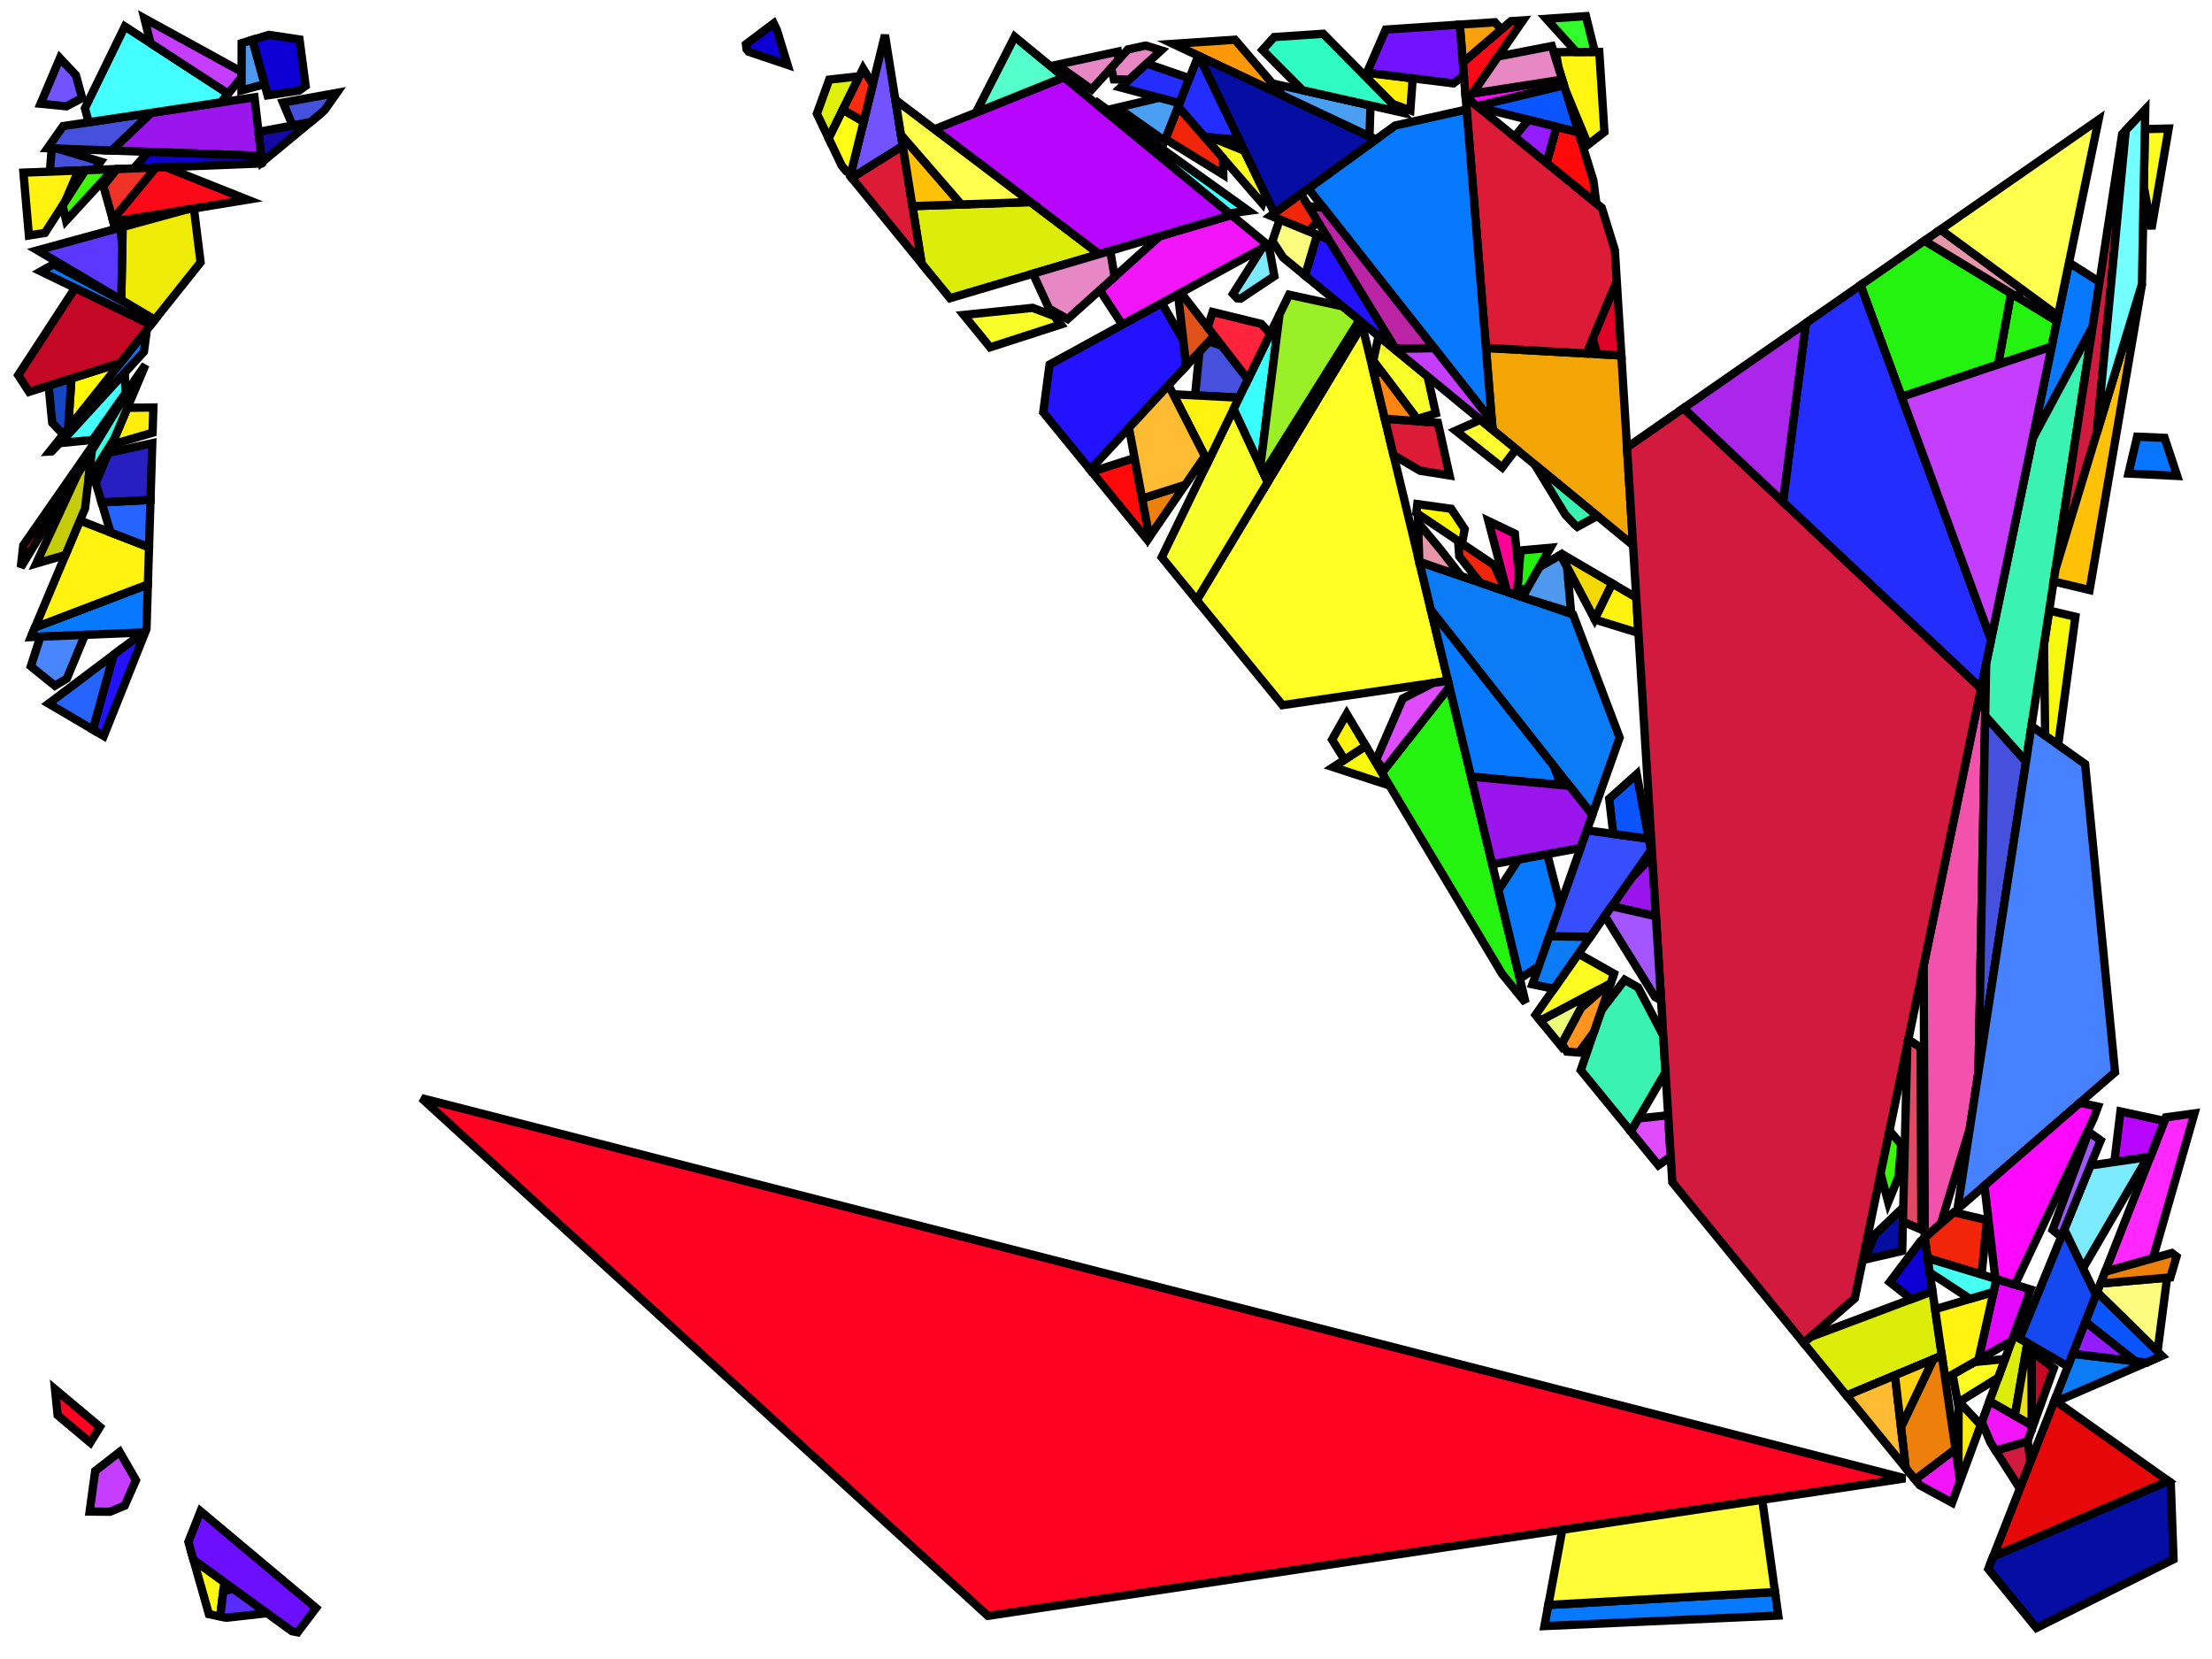 <?xml version="1.0" encoding="iso-8859-1" standalone="no"?>
<!DOCTYPE svg PUBLIC "-//W3C//DTD SVG 1.0//EN" "http://www.w3.org/TR/2001/REC-SVG-20010904/DTD/svg10.dtd">
<svg xmlns="http://www.w3.org/2000/svg" width="800" height="600">
<path style="fill:rgb(0, 0, 0);fill-opacity:0.0;fill-rule:evenodd;stroke:rgb(0, 0, 0);stroke-width:0.0;" d="M 0, 600 L 800, 600 L 800, 0 L 0, 0 z "/>
<path style="fill:rgb(243, 165, 6);fill-opacity:1.0;fill-rule:evenodd;stroke:rgb(0, 0, 0);stroke-width:3.0;" d="M 586.385, 128.562 L 590.617, 197.226 L 539.805, 155.438 L 537.406, 125.824 z "/>
<path style="fill:rgb(36, 243, 16);fill-opacity:1.0;fill-rule:evenodd;stroke:rgb(0, 0, 0);stroke-width:3.0;" d="M 552.393, 212.771 L 548.745, 213.364 L 549.93, 199.081 L 560.728, 198.104 z "/>
<path style="fill:rgb(36, 243, 16);fill-opacity:1.0;fill-rule:evenodd;stroke:rgb(0, 0, 0);stroke-width:3.0;" d="M 743.906, 116.179 L 742.016, 125.317 L 722.639, 131.815 L 727.306, 106.085 z "/>
<path style="fill:rgb(36, 243, 16);fill-opacity:1.0;fill-rule:evenodd;stroke:rgb(0, 0, 0);stroke-width:3.0;" d="M 727.306, 106.085 L 722.639, 131.815 L 687.739, 143.52 L 672.872, 103.133 L 696.008, 87.053 z "/>
<path style="fill:rgb(36, 243, 16);fill-opacity:1.0;fill-rule:evenodd;stroke:rgb(0, 0, 0);stroke-width:3.0;" d="M 551.749, 362.633 L 543.232, 352.209 L 499.762, 279.466 L 524.203, 248.405 z "/>
<path style="fill:rgb(243, 21, 249);fill-opacity:1.0;fill-rule:evenodd;stroke:rgb(0, 0, 0);stroke-width:3.0;" d="M 708.914, 535.555 L 705.995, 543.479 L 694.352, 537.17 L 692.641, 535.075 L 707.231, 524.04 z "/>
<path style="fill:rgb(243, 21, 249);fill-opacity:1.0;fill-rule:evenodd;stroke:rgb(0, 0, 0);stroke-width:3.0;" d="M 734.754, 515.427 L 734.758, 517.147 L 733.253, 521.328 L 721.749, 524.63 L 719.856, 521.659 L 716.827, 514.482 L 717.026, 513.535 L 719.534, 506.728 z "/>
<path style="fill:rgb(243, 21, 249);fill-opacity:1.0;fill-rule:evenodd;stroke:rgb(0, 0, 0);stroke-width:3.0;" d="M 458.556, 88.619 L 405.9, 117.444 L 397.745, 104.938 L 419.438, 85.425 L 445.357, 77.763 z "/>
<path style="fill:rgb(220, 237, 10);fill-opacity:1.0;fill-rule:evenodd;stroke:rgb(0, 0, 0);stroke-width:3.0;" d="M 397.568, 91.889 L 343.58, 107.847 L 333.307, 95.274 L 329.984, 74.55 L 372.721, 73.08 z "/>
<path style="fill:rgb(220, 237, 10);fill-opacity:1.0;fill-rule:evenodd;stroke:rgb(0, 0, 0);stroke-width:3.0;" d="M 733.229, 485.709 L 728.708, 511.972 L 719.534, 506.728 L 728.321, 482.875 z "/>
<path style="fill:rgb(220, 237, 10);fill-opacity:1.0;fill-rule:evenodd;stroke:rgb(0, 0, 0);stroke-width:3.0;" d="M 702.299, 490.295 L 667.834, 504.713 L 652.277, 485.673 L 654.683, 483.582 L 698.89, 466.969 z "/>
<path style="fill:rgb(255, 255, 37);fill-opacity:1.0;fill-rule:evenodd;stroke:rgb(0, 0, 0);stroke-width:3.0;" d="M 523.676, 246.221 L 463.831, 255.027 L 432.803, 217.051 L 492.656, 117.586 z "/>
<path style="fill:rgb(255, 39, 255);fill-opacity:1.0;fill-rule:evenodd;stroke:rgb(0, 0, 0);stroke-width:3.0;" d="M 778.639, 455.086 L 761.359, 459.929 L 783.311, 404.093 L 793.656, 402.668 z "/>
<path style="fill:rgb(255, 152, 6);fill-opacity:1.0;fill-rule:evenodd;stroke:rgb(0, 0, 0);stroke-width:3.0;" d="M 463.921, 34.544 L 424.228, 15.861 L 446.654, 14.356 z "/>
<path style="fill:rgb(252, 9, 24);fill-opacity:1.0;fill-rule:evenodd;stroke:rgb(0, 0, 0);stroke-width:3.0;" d="M 89.5, 72.212 L 40.976, 80.167 L 40.762, 79.399 L 56.352, 60.592 L 59.922, 60.454 z "/>
<path style="fill:rgb(252, 9, 24);fill-opacity:1.0;fill-rule:evenodd;stroke:rgb(0, 0, 0);stroke-width:3.0;" d="M 531.145, 35.887 L 530.05, 34.995 L 529.045, 22.583 L 546.456, 7.659 L 550.801, 7.367 z "/>
<path style="fill:rgb(249, 161, 12);fill-opacity:1.0;fill-rule:evenodd;stroke:rgb(0, 0, 0);stroke-width:3.0;" d="M 542.976, 10.642 L 529.045, 22.583 L 527.937, 8.901 L 540.658, 8.048 z "/>
<path style="fill:rgb(20, 72, 240);fill-opacity:1.0;fill-rule:evenodd;stroke:rgb(0, 0, 0);stroke-width:3.0;" d="M 758.031, 468.393 L 747.894, 494.178 L 730.421, 484.087 L 746.572, 444.616 z "/>
<path style="fill:rgb(243, 82, 172);fill-opacity:1.0;fill-rule:evenodd;stroke:rgb(0, 0, 0);stroke-width:3.0;" d="M 715.55, 387.64 L 712.42, 408.069 L 701.957, 442.503 L 696.127, 447.569 L 695.731, 349.094 L 718.326, 239.852 z "/>
<path style="fill:rgb(255, 2, 33);fill-opacity:1.0;fill-rule:evenodd;stroke:rgb(0, 0, 0);stroke-width:3.0;" d="M 689.015, 534.665 L 357.274, 584.393 L 152.437, 397.155 z "/>
<path style="fill:rgb(255, 2, 33);fill-opacity:1.0;fill-rule:evenodd;stroke:rgb(0, 0, 0);stroke-width:3.0;" d="M 36.139, 516.049 L 32.645, 521.738 L 20.837, 511.82 L 19.895, 502.435 z "/>
<path style="fill:rgb(184, 5, 255);fill-opacity:1.0;fill-rule:evenodd;stroke:rgb(0, 0, 0);stroke-width:3.0;" d="M 445.357, 77.763 L 397.568, 91.889 L 337.949, 46.756 L 384.78, 27.945 z "/>
<path style="fill:rgb(184, 5, 255);fill-opacity:1.0;fill-rule:evenodd;stroke:rgb(0, 0, 0);stroke-width:3.0;" d="M 782.805, 405.379 L 777.704, 418.355 L 764.685, 420.244 L 766.889, 401.969 z "/>
<path style="fill:rgb(249, 255, 41);fill-opacity:1.0;fill-rule:evenodd;stroke:rgb(0, 0, 0);stroke-width:3.0;" d="M 381.23, 114.281 L 383.638, 117.349 L 358.092, 125.61 L 348.527, 113.903 L 373.455, 111.342 z "/>
<path style="fill:rgb(249, 255, 41);fill-opacity:1.0;fill-rule:evenodd;stroke:rgb(0, 0, 0);stroke-width:3.0;" d="M 516.305, 136.112 L 519.275, 149.493 L 512.518, 151.528 L 496.65, 130.434 L 498.576, 121.532 z "/>
<path style="fill:rgb(249, 255, 41);fill-opacity:1.0;fill-rule:evenodd;stroke:rgb(0, 0, 0);stroke-width:3.0;" d="M 458.5, 174.347 L 432.803, 217.051 L 420.146, 201.559 L 446.159, 147.929 z "/>
<path style="fill:rgb(246, 249, 14);fill-opacity:1.0;fill-rule:evenodd;stroke:rgb(0, 0, 0);stroke-width:3.0;" d="M 750.594, 223.066 L 744.366, 269.414 L 739.656, 266.069 L 739.24, 233.019 L 741.11, 220.809 z "/>
<path style="fill:rgb(246, 249, 14);fill-opacity:1.0;fill-rule:evenodd;stroke:rgb(0, 0, 0);stroke-width:3.0;" d="M 500.346, 280.443 L 500.738, 283.505 L 482.162, 277.442 L 493.955, 269.749 z "/>
<path style="fill:rgb(220, 27, 55);fill-opacity:1.0;fill-rule:evenodd;stroke:rgb(0, 0, 0);stroke-width:3.0;" d="M 520.031, 152.899 L 524.26, 171.952 L 513.603, 170.255 L 503.998, 164.619 L 500.814, 151.414 z "/>
<path style="fill:rgb(220, 27, 55);fill-opacity:1.0;fill-rule:evenodd;stroke:rgb(0, 0, 0);stroke-width:3.0;" d="M 333.307, 95.274 L 308.002, 64.302 L 326.486, 52.733 z "/>
<path style="fill:rgb(220, 27, 55);fill-opacity:1.0;fill-rule:evenodd;stroke:rgb(0, 0, 0);stroke-width:3.0;" d="M 579.316, 75.157 L 584.035, 90.427 L 584.733, 101.748 L 573.808, 127.859 L 537.406, 125.824 L 530.05, 34.995 z "/>
<path style="fill:rgb(124, 234, 255);fill-opacity:1.0;fill-rule:evenodd;stroke:rgb(0, 0, 0);stroke-width:3.0;" d="M 458.877, 88.883 L 460.882, 99.859 L 448.677, 108.013 L 447.457, 107.899 L 445.937, 106.28 L 456.369, 89.816 L 458.556, 88.619 z "/>
<path style="fill:rgb(124, 234, 255);fill-opacity:1.0;fill-rule:evenodd;stroke:rgb(0, 0, 0);stroke-width:3.0;" d="M 753.35, 458.681 L 746.572, 444.616 L 756.032, 421.499 L 776.767, 418.491 z "/>
<path style="fill:rgb(7, 121, 255);fill-opacity:1.0;fill-rule:evenodd;stroke:rgb(0, 0, 0);stroke-width:3.0;" d="M 539.553, 152.326 L 473.153, 68.194 L 504.589, 45.396 L 530.424, 39.608 z "/>
<path style="fill:rgb(7, 121, 255);fill-opacity:1.0;fill-rule:evenodd;stroke:rgb(0, 0, 0);stroke-width:3.0;" d="M 52.055, 127.192 L 25.029, 156.728 L 18.665, 163.248 L 17.983, 163.291 L 53.121, 119.231 z "/>
<path style="fill:rgb(7, 121, 255);fill-opacity:1.0;fill-rule:evenodd;stroke:rgb(0, 0, 0);stroke-width:3.0;" d="M 52.977, 227.512 L 52.498, 228.708 L 11.177, 230.412 L 12.645, 226.924 L 53.478, 211.372 z "/>
<path style="fill:rgb(7, 121, 255);fill-opacity:1.0;fill-rule:evenodd;stroke:rgb(0, 0, 0);stroke-width:3.0;" d="M 561.928, 276.982 L 564.485, 283.917 L 532.035, 280.882 L 517.482, 220.533 z "/>
<path style="fill:rgb(7, 121, 255);fill-opacity:1.0;fill-rule:evenodd;stroke:rgb(0, 0, 0);stroke-width:3.0;" d="M 47.398, 110.54 L 55.999, 115.623 L 54.541, 117.451 L 14.763, 98.143 L 19.378, 95.578 z "/>
<path style="fill:rgb(7, 121, 255);fill-opacity:1.0;fill-rule:evenodd;stroke:rgb(0, 0, 0);stroke-width:3.0;" d="M 759.318, 101.969 L 756.841, 118.134 L 735.125, 158.63 L 748.293, 94.969 z "/>
<path style="fill:rgb(7, 121, 255);fill-opacity:1.0;fill-rule:evenodd;stroke:rgb(0, 0, 0);stroke-width:3.0;" d="M 643.136, 584.291 L 558.566, 588.093 L 559.982, 580.449 L 641.958, 575.787 z "/>
<path style="fill:rgb(7, 121, 255);fill-opacity:1.0;fill-rule:evenodd;stroke:rgb(0, 0, 0);stroke-width:3.0;" d="M 564.319, 327.388 L 556.545, 349.368 L 549.662, 353.977 L 541.938, 321.95 L 549.165, 310.819 L 559.567, 308.898 z "/>
<path style="fill:rgb(252, 252, 33);fill-opacity:1.0;fill-rule:evenodd;stroke:rgb(0, 0, 0);stroke-width:3.0;" d="M 583.709, 352.166 L 582.498, 355.684 L 557.089, 369.168 L 555.362, 367.055 L 570.876, 344.906 z "/>
<path style="fill:rgb(252, 252, 33);fill-opacity:1.0;fill-rule:evenodd;stroke:rgb(0, 0, 0);stroke-width:3.0;" d="M 722.66, 498.241 L 708.055, 507.322 L 706.161, 497.089 L 714.041, 492.611 L 725.143, 491.502 z "/>
<path style="fill:rgb(252, 252, 33);fill-opacity:1.0;fill-rule:evenodd;stroke:rgb(0, 0, 0);stroke-width:3.0;" d="M 437.933, 49.666 L 450.057, 54.526 L 457.535, 70.074 L 456.495, 73.555 L 435.578, 49.448 z "/>
<path style="fill:rgb(252, 252, 33);fill-opacity:1.0;fill-rule:evenodd;stroke:rgb(0, 0, 0);stroke-width:3.0;" d="M 778.106, 82.803 L 775.334, 67.425 L 775.726, 46.682 L 784.328, 46.492 z "/>
<path style="fill:rgb(255, 237, 11);fill-opacity:1.0;fill-rule:evenodd;stroke:rgb(0, 0, 0);stroke-width:3.0;" d="M 510.925, 28.329 L 510.064, 39.924 L 503.585, 37.549 L 493.794, 27.637 L 494.383, 26.283 z "/>
<path style="fill:rgb(255, 237, 11);fill-opacity:1.0;fill-rule:evenodd;stroke:rgb(0, 0, 0);stroke-width:3.0;" d="M 55.182, 156.499 L 40.472, 160.781 L 46.067, 147.481 L 55.465, 147.375 z "/>
<path style="fill:rgb(255, 237, 11);fill-opacity:1.0;fill-rule:evenodd;stroke:rgb(0, 0, 0);stroke-width:3.0;" d="M 716.357, 515.351 L 708.914, 535.555 L 708.294, 531.31 L 708.36, 507.38 L 708.734, 507.183 z "/>
<path style="fill:rgb(115, 83, 255);fill-opacity:1.0;fill-rule:evenodd;stroke:rgb(0, 0, 0);stroke-width:3.0;" d="M 326.486, 52.733 L 308.002, 64.302 L 307.493, 63.679 L 320.059, 12.653 z "/>
<path style="fill:rgb(115, 83, 255);fill-opacity:1.0;fill-rule:evenodd;stroke:rgb(0, 0, 0);stroke-width:3.0;" d="M 27.455, 27.177 L 29.703, 35.445 L 24.032, 38.443 L 14.68, 37.519 L 21.668, 21.029 z "/>
<path style="fill:rgb(35, 18, 255);fill-opacity:1.0;fill-rule:evenodd;stroke:rgb(0, 0, 0);stroke-width:3.0;" d="M 427.963, 123.175 L 429.014, 132.35 L 394.27, 169.888 L 377.304, 149.123 L 379.59, 131.847 L 420.203, 109.614 z "/>
<path style="fill:rgb(35, 18, 255);fill-opacity:1.0;fill-rule:evenodd;stroke:rgb(0, 0, 0);stroke-width:3.0;" d="M 51.495, 231.217 L 37.508, 266.19 L 33.582, 263.882 L 41.054, 236.829 L 48.954, 230.888 z "/>
<path style="fill:rgb(35, 18, 255);fill-opacity:1.0;fill-rule:evenodd;stroke:rgb(0, 0, 0);stroke-width:3.0;" d="M 480.617, 86.69 L 505.256, 127.025 L 471.99, 99.667 L 476.352, 84.939 z "/>
<path style="fill:rgb(226, 0, 38);fill-opacity:1.0;fill-rule:evenodd;stroke:rgb(0, 0, 0);stroke-width:3.0;" d="M 586.385, 128.562 L 577.576, 128.069 L 576.067, 122.459 L 584.733, 101.748 z "/>
<path style="fill:rgb(228, 8, 255);fill-opacity:1.0;fill-rule:evenodd;stroke:rgb(0, 0, 0);stroke-width:3.0;" d="M 734.406, 466.358 L 727.566, 484.925 L 715.512, 491.775 L 722.03, 462.592 z "/>
<path style="fill:rgb(69, 81, 220);fill-opacity:1.0;fill-rule:evenodd;stroke:rgb(0, 0, 0);stroke-width:3.0;" d="M 40.427, 54.452 L 17.179, 53.623 L 22.811, 45.61 L 54.708, 40.808 z "/>
<path style="fill:rgb(69, 81, 220);fill-opacity:1.0;fill-rule:evenodd;stroke:rgb(0, 0, 0);stroke-width:3.0;" d="M 117.392, 39.843 L 112.674, 43.847 L 112.24, 44.206 L 105.835, 45.396 L 102.334, 37.105 L 121.791, 33.59 z "/>
<path style="fill:rgb(69, 81, 220);fill-opacity:1.0;fill-rule:evenodd;stroke:rgb(0, 0, 0);stroke-width:3.0;" d="M 20.766, 53.751 L 36.382, 58.443 L 34.164, 61.446 L 18.03, 62.067 L 18.707, 53.677 z "/>
<path style="fill:rgb(69, 81, 220);fill-opacity:1.0;fill-rule:evenodd;stroke:rgb(0, 0, 0);stroke-width:3.0;" d="M 442.015, 125.153 L 451.352, 137.222 L 448.151, 143.821 L 432.213, 143.006 L 433.773, 127.208 L 437.244, 123.458 z "/>
<path style="fill:rgb(69, 81, 220);fill-opacity:1.0;fill-rule:evenodd;stroke:rgb(0, 0, 0);stroke-width:3.0;" d="M 732.749, 275.385 L 715.55, 387.64 L 717.968, 258.922 z "/>
<path style="fill:rgb(58, 243, 179);fill-opacity:1.0;fill-rule:evenodd;stroke:rgb(0, 0, 0);stroke-width:3.0;" d="M 577.687, 186.593 L 570.464, 190.531 L 569.736, 189.956 L 566.136, 186.135 L 555.013, 167.945 z "/>
<path style="fill:rgb(58, 243, 179);fill-opacity:1.0;fill-rule:evenodd;stroke:rgb(0, 0, 0);stroke-width:3.0;" d="M 592.425, 357.097 L 601.545, 374.562 L 602.358, 387.759 L 589.83, 409.242 L 571.704, 387.057 L 579.15, 365.416 L 587.593, 354.363 z "/>
<path style="fill:rgb(58, 243, 179);fill-opacity:1.0;fill-rule:evenodd;stroke:rgb(0, 0, 0);stroke-width:3.0;" d="M 732.749, 275.385 L 717.968, 258.922 L 718.326, 239.852 L 735.125, 158.63 L 756.841, 118.134 z "/>
<path style="fill:rgb(70, 130, 255);fill-opacity:1.0;fill-rule:evenodd;stroke:rgb(0, 0, 0);stroke-width:3.0;" d="M 754.107, 276.333 L 764.929, 387.783 L 707.941, 437.303 L 734.714, 262.559 z "/>
<path style="fill:rgb(255, 243, 15);fill-opacity:1.0;fill-rule:evenodd;stroke:rgb(0, 0, 0);stroke-width:3.0;" d="M 53.895, 197.929 L 53.478, 211.372 L 12.645, 226.924 L 28.907, 188.268 z "/>
<path style="fill:rgb(255, 243, 15);fill-opacity:1.0;fill-rule:evenodd;stroke:rgb(0, 0, 0);stroke-width:3.0;" d="M 448.151, 143.821 L 436.851, 167.118 L 424.313, 142.602 z "/>
<path style="fill:rgb(255, 243, 15);fill-opacity:1.0;fill-rule:evenodd;stroke:rgb(0, 0, 0);stroke-width:3.0;" d="M 591.782, 216.129 L 592.57, 228.918 L 576.79, 224.064 L 576.717, 223.925 L 583.027, 210.992 z "/>
<path style="fill:rgb(255, 243, 15);fill-opacity:1.0;fill-rule:evenodd;stroke:rgb(0, 0, 0);stroke-width:3.0;" d="M 23.541, 72.924 L 16.248, 84.221 L 10.462, 85.17 L 8.473, 62.435 L 28.374, 61.669 z "/>
<path style="fill:rgb(255, 243, 15);fill-opacity:1.0;fill-rule:evenodd;stroke:rgb(0, 0, 0);stroke-width:3.0;" d="M 493.955, 269.749 L 486.268, 274.764 L 481.754, 267.49 L 487.048, 258.19 z "/>
<path style="fill:rgb(255, 243, 15);fill-opacity:1.0;fill-rule:evenodd;stroke:rgb(0, 0, 0);stroke-width:3.0;" d="M 715.512, 491.775 L 703.512, 498.594 L 699.843, 473.492 L 720.993, 467.233 z "/>
<path style="fill:rgb(12, 123, 246);fill-opacity:1.0;fill-rule:evenodd;stroke:rgb(0, 0, 0);stroke-width:3.0;" d="M 575.174, 338.769 L 561.98, 357.606 L 554.202, 355.994 L 560.345, 338.623 z "/>
<path style="fill:rgb(12, 123, 246);fill-opacity:1.0;fill-rule:evenodd;stroke:rgb(0, 0, 0);stroke-width:3.0;" d="M 776.257, 492.788 L 743.67, 506.874 L 743.069, 506.449 L 749.684, 489.624 z "/>
<path style="fill:rgb(12, 123, 246);fill-opacity:1.0;fill-rule:evenodd;stroke:rgb(0, 0, 0);stroke-width:3.0;" d="M 568.914, 222.245 L 585.762, 266.759 L 575.879, 294.701 L 517.482, 220.533 L 513.294, 203.168 z "/>
<path style="fill:rgb(255, 8, 255);fill-opacity:1.0;fill-rule:evenodd;stroke:rgb(0, 0, 0);stroke-width:3.0;" d="M 565.624, 30.86 L 534.197, 38.375 L 531.145, 35.887 L 532.565, 33.827 L 564.985, 28.79 z "/>
<path style="fill:rgb(255, 8, 255);fill-opacity:1.0;fill-rule:evenodd;stroke:rgb(0, 0, 0);stroke-width:3.0;" d="M 758.767, 400.228 L 757.244, 404.364 L 728.71, 464.625 L 721.646, 462.475 L 717.696, 428.826 L 752.221, 398.826 z "/>
<path style="fill:rgb(6, 13, 163);fill-opacity:1.0;fill-rule:evenodd;stroke:rgb(0, 0, 0);stroke-width:3.0;" d="M 687.96, 452.428 L 674.39, 455.546 L 678.118, 446.438 L 688.348, 436.648 z "/>
<path style="fill:rgb(6, 13, 163);fill-opacity:1.0;fill-rule:evenodd;stroke:rgb(0, 0, 0);stroke-width:3.0;" d="M 785.077, 536.228 L 786.09, 563.939 L 736.504, 588.761 L 719.088, 567.445 L 720.875, 562.901 L 784.173, 535.587 z "/>
<path style="fill:rgb(6, 13, 163);fill-opacity:1.0;fill-rule:evenodd;stroke:rgb(0, 0, 0);stroke-width:3.0;" d="M 497.657, 50.424 L 460.904, 77.078 L 433.576, 20.261 z "/>
<path style="fill:rgb(154, 22, 237);fill-opacity:1.0;fill-rule:evenodd;stroke:rgb(0, 0, 0);stroke-width:3.0;" d="M 94.515, 56.381 L 40.427, 54.452 L 54.708, 40.808 L 92.035, 35.189 z "/>
<path style="fill:rgb(154, 22, 237);fill-opacity:1.0;fill-rule:evenodd;stroke:rgb(0, 0, 0);stroke-width:3.0;" d="M 597.582, 310.257 L 598.883, 331.369 L 582.895, 327.745 L 590.082, 317.483 L 597.476, 309.686 z "/>
<path style="fill:rgb(154, 22, 237);fill-opacity:1.0;fill-rule:evenodd;stroke:rgb(0, 0, 0);stroke-width:3.0;" d="M 567.619, 284.21 L 575.879, 294.701 L 571.648, 306.666 L 539.677, 312.571 L 532.035, 280.882 z "/>
<path style="fill:rgb(115, 18, 255);fill-opacity:1.0;fill-rule:evenodd;stroke:rgb(0, 0, 0);stroke-width:3.0;" d="M 529.433, 27.378 L 525.617, 30.146 L 494.383, 26.283 L 501.16, 10.698 L 527.937, 8.901 z "/>
<path style="fill:rgb(240, 37, 9);fill-opacity:1.0;fill-rule:evenodd;stroke:rgb(0, 0, 0);stroke-width:3.0;" d="M 442.318, 57.216 L 442.417, 63.2 L 421.462, 50.262 L 426.111, 38.537 z "/>
<path style="fill:rgb(240, 37, 9);fill-opacity:1.0;fill-rule:evenodd;stroke:rgb(0, 0, 0);stroke-width:3.0;" d="M 718.654, 441.276 L 716.664, 460.959 L 697.143, 455.019 L 696.062, 447.625 L 706.625, 438.447 z "/>
<path style="fill:rgb(240, 37, 9);fill-opacity:1.0;fill-rule:evenodd;stroke:rgb(0, 0, 0);stroke-width:3.0;" d="M 476.56, 80.048 L 473.282, 83.678 L 459.569, 78.046 L 470.496, 70.121 z "/>
<path style="fill:rgb(240, 37, 9);fill-opacity:1.0;fill-rule:evenodd;stroke:rgb(0, 0, 0);stroke-width:3.0;" d="M 540.404, 204.4 L 544.737, 213.953 L 535.307, 210.719 L 527.765, 201.2 L 527.345, 195.633 z "/>
<path style="fill:rgb(255, 252, 48);fill-opacity:1.0;fill-rule:evenodd;stroke:rgb(0, 0, 0);stroke-width:3.0;" d="M 548.332, 162.451 L 543.279, 169.048 L 526.459, 155.756 L 535.412, 151.826 z "/>
<path style="fill:rgb(231, 150, 170);fill-opacity:1.0;fill-rule:evenodd;stroke:rgb(0, 0, 0);stroke-width:3.0;" d="M 731.843, 105.062 L 729.016, 107.124 L 696.008, 87.053 L 701.806, 83.024 z "/>
<path style="fill:rgb(231, 150, 170);fill-opacity:1.0;fill-rule:evenodd;stroke:rgb(0, 0, 0);stroke-width:3.0;" d="M 521.135, 198.94 L 528.471, 208.374 L 513.314, 203.175 L 512.852, 188.981 z "/>
<path style="fill:rgb(57, 255, 255);fill-opacity:1.0;fill-rule:evenodd;stroke:rgb(0, 0, 0);stroke-width:3.0;" d="M 455.82, 168.609 L 446.159, 147.929 L 462.751, 113.722 z "/>
<path style="fill:rgb(255, 246, 17);fill-opacity:1.0;fill-rule:evenodd;stroke:rgb(0, 0, 0);stroke-width:3.0;" d="M 580.258, 47.727 L 574.348, 52.325 L 566.16, 32.592 L 563.646, 24.459 L 562.676, 18.868 L 578.403, 18.765 z "/>
<path style="fill:rgb(255, 246, 17);fill-opacity:1.0;fill-rule:evenodd;stroke:rgb(0, 0, 0);stroke-width:3.0;" d="M 81.15, 572.22 L 79.632, 584.612 L 75.558, 583.776 L 69.971, 564.111 z "/>
<path style="fill:rgb(255, 0, 150);fill-opacity:1.0;fill-rule:evenodd;stroke:rgb(0, 0, 0);stroke-width:3.0;" d="M 547.86, 193.002 L 549.25, 207.283 L 548.587, 215.273 L 545.058, 214.063 L 538.311, 188.428 z "/>
<path style="fill:rgb(223, 75, 255);fill-opacity:1.0;fill-rule:evenodd;stroke:rgb(0, 0, 0);stroke-width:3.0;" d="M 524.203, 248.405 L 500.517, 278.506 L 497.724, 274.742 L 507.32, 252.62 L 518.351, 247.005 L 523.676, 246.221 z "/>
<path style="fill:rgb(223, 75, 255);fill-opacity:1.0;fill-rule:evenodd;stroke:rgb(0, 0, 0);stroke-width:3.0;" d="M 604.242, 418.324 L 599.789, 421.431 L 589.83, 409.242 L 592.605, 404.484 L 603.319, 403.347 z "/>
<path style="fill:rgb(255, 9, 10);fill-opacity:1.0;fill-rule:evenodd;stroke:rgb(0, 0, 0);stroke-width:3.0;" d="M 415.682, 194.229 L 414.985, 195.243 L 394.863, 170.614 L 410.334, 165.64 z "/>
<path style="fill:rgb(255, 9, 10);fill-opacity:1.0;fill-rule:evenodd;stroke:rgb(0, 0, 0);stroke-width:3.0;" d="M 570.873, 47.84 L 576.275, 65.318 L 577.338, 73.545 L 559.354, 58.883 L 562.941, 45.856 z "/>
<path style="fill:rgb(240, 234, 7);fill-opacity:1.0;fill-rule:evenodd;stroke:rgb(0, 0, 0);stroke-width:3.0;" d="M 70.247, 76.428 L 72.546, 94.874 L 55.999, 115.623 L 43.845, 108.44 L 44.384, 82.095 L 67.034, 75.895 L 69.569, 75.48 z "/>
<path style="fill:rgb(67, 255, 255);fill-opacity:1.0;fill-rule:evenodd;stroke:rgb(0, 0, 0);stroke-width:3.0;" d="M 82.494, 33.858 L 79.857, 37.022 L 32.086, 44.214 L 30.71, 39.151 L 45.153, 9.57 z "/>
<path style="fill:rgb(67, 255, 255);fill-opacity:1.0;fill-rule:evenodd;stroke:rgb(0, 0, 0);stroke-width:3.0;" d="M 451.542, 76.248 L 444.656, 77.188 L 396.544, 37.62 L 395.85, 36.353 z "/>
<path style="fill:rgb(67, 255, 255);fill-opacity:1.0;fill-rule:evenodd;stroke:rgb(0, 0, 0);stroke-width:3.0;" d="M 45.382, 142.208 L 33.498, 159.102 L 21.811, 160.245 L 45.134, 134.755 z "/>
<path style="fill:rgb(231, 136, 197);fill-opacity:1.0;fill-rule:evenodd;stroke:rgb(0, 0, 0);stroke-width:3.0;" d="M 403.111, 100.111 L 386.125, 115.392 L 379.431, 111.657 L 373.59, 98.977 L 401.538, 90.716 z "/>
<path style="fill:rgb(231, 136, 197);fill-opacity:1.0;fill-rule:evenodd;stroke:rgb(0, 0, 0);stroke-width:3.0;" d="M 404.457, 21.714 L 394.837, 32.346 L 382.203, 23.438 L 404.217, 18.668 z "/>
<path style="fill:rgb(231, 136, 197);fill-opacity:1.0;fill-rule:evenodd;stroke:rgb(0, 0, 0);stroke-width:3.0;" d="M 419.953, 18.205 L 408.435, 28.788 L 402.849, 28.704 L 401.845, 24.6 L 407.944, 17.86 L 414.005, 16.547 L 414.517, 16.512 z "/>
<path style="fill:rgb(231, 136, 197);fill-opacity:1.0;fill-rule:evenodd;stroke:rgb(0, 0, 0);stroke-width:3.0;" d="M 564.985, 28.79 L 532.565, 33.827 L 541.808, 20.416 L 561.236, 16.66 z "/>
<path style="fill:rgb(234, 255, 119);fill-opacity:1.0;fill-rule:evenodd;stroke:rgb(0, 0, 0);stroke-width:3.0;" d="M 564.493, 378.23 L 557.089, 369.168 L 574.203, 360.086 z "/>
<path style="fill:rgb(209, 26, 62);fill-opacity:1.0;fill-rule:evenodd;stroke:rgb(0, 0, 0);stroke-width:3.0;" d="M 716.451, 248.919 L 670.813, 469.566 L 652.277, 485.673 L 604.812, 427.579 L 588.435, 161.818 L 608.863, 147.62 z "/>
<path style="fill:rgb(209, 26, 62);fill-opacity:1.0;fill-rule:evenodd;stroke:rgb(0, 0, 0);stroke-width:3.0;" d="M 758.333, 156.631 L 747.308, 192.981 L 745.706, 190.811 L 767.506, 48.52 L 768.812, 47.125 z "/>
<path style="fill:rgb(209, 26, 62);fill-opacity:1.0;fill-rule:evenodd;stroke:rgb(0, 0, 0);stroke-width:3.0;" d="M 734.346, 528.638 L 730.513, 538.387 L 721.749, 524.63 L 733.353, 521.299 z "/>
<path style="fill:rgb(36, 45, 255);fill-opacity:1.0;fill-rule:evenodd;stroke:rgb(0, 0, 0);stroke-width:3.0;" d="M 430.171, 28.298 L 426.594, 37.318 L 405.326, 31.644 L 414.748, 22.988 z "/>
<path style="fill:rgb(36, 45, 255);fill-opacity:1.0;fill-rule:evenodd;stroke:rgb(0, 0, 0);stroke-width:3.0;" d="M 720.08, 231.374 L 716.451, 248.919 L 644.845, 181.499 L 653.142, 116.846 L 672.872, 103.133 z "/>
<path style="fill:rgb(36, 45, 255);fill-opacity:1.0;fill-rule:evenodd;stroke:rgb(0, 0, 0);stroke-width:3.0;" d="M 433.576, 20.261 L 448.174, 50.61 L 435.578, 49.448 L 426.111, 38.537 L 433.392, 20.174 z "/>
<path style="fill:rgb(197, 62, 255);fill-opacity:1.0;fill-rule:evenodd;stroke:rgb(0, 0, 0);stroke-width:3.0;" d="M 720.08, 231.374 L 687.739, 143.52 L 742.016, 125.317 z "/>
<path style="fill:rgb(197, 62, 255);fill-opacity:1.0;fill-rule:evenodd;stroke:rgb(0, 0, 0);stroke-width:3.0;" d="M 87.37, 25.96 L 87.363, 28.012 L 82.494, 33.858 L 54.447, 15.615 L 52.217, 6.642 z "/>
<path style="fill:rgb(197, 62, 255);fill-opacity:1.0;fill-rule:evenodd;stroke:rgb(0, 0, 0);stroke-width:3.0;" d="M 539.553, 152.326 L 539.805, 155.438 L 505.256, 127.025 L 504.651, 126.034 L 518.693, 125.896 z "/>
<path style="fill:rgb(197, 62, 255);fill-opacity:1.0;fill-rule:evenodd;stroke:rgb(0, 0, 0);stroke-width:3.0;" d="M 49.173, 535.364 L 45.111, 544.54 L 39.755, 546.749 L 32.419, 546.664 L 34.425, 532.005 L 43.273, 525.116 z "/>
<path style="fill:rgb(14, 0, 212);fill-opacity:1.0;fill-rule:evenodd;stroke:rgb(0, 0, 0);stroke-width:3.0;" d="M 94.515, 56.381 L 94.821, 58.999 L 94.684, 59.116 L 48.398, 60.898 L 53.612, 54.922 z "/>
<path style="fill:rgb(14, 0, 212);fill-opacity:1.0;fill-rule:evenodd;stroke:rgb(0, 0, 0);stroke-width:3.0;" d="M 698.89, 466.969 L 691.245, 469.842 L 683.453, 463.692 L 694.608, 448.889 L 696.062, 447.625 z "/>
<path style="fill:rgb(14, 0, 212);fill-opacity:1.0;fill-rule:evenodd;stroke:rgb(0, 0, 0);stroke-width:3.0;" d="M 280.997, 10.905 L 284.833, 23.455 L 270.757, 18.717 L 270.009, 17.802 L 269.787, 15.997 L 279.82, 8.444 z "/>
<path style="fill:rgb(14, 0, 212);fill-opacity:1.0;fill-rule:evenodd;stroke:rgb(0, 0, 0);stroke-width:3.0;" d="M 108.328, 14.274 L 110.536, 31.058 L 108.169, 32.76 L 96.786, 34.474 L 91.271, 14.422 L 97.24, 12.613 z "/>
<path style="fill:rgb(226, 72, 98);fill-opacity:1.0;fill-rule:evenodd;stroke:rgb(0, 0, 0);stroke-width:3.0;" d="M 694.614, 378.898 L 694.893, 444.736 L 688.221, 441.824 L 689.794, 377.798 L 690.182, 375.921 z "/>
<path style="fill:rgb(91, 55, 255);fill-opacity:1.0;fill-rule:evenodd;stroke:rgb(0, 0, 0);stroke-width:3.0;" d="M 44.235, 89.375 L 43.845, 108.44 L 13.55, 90.536 L 43.567, 82.319 z "/>
<path style="fill:rgb(255, 249, 6);fill-opacity:1.0;fill-rule:evenodd;stroke:rgb(0, 0, 0);stroke-width:3.0;" d="M 524.866, 184.019 L 529.723, 191.357 L 528.745, 196.574 L 512.227, 185.485 L 512.593, 182.318 z "/>
<path style="fill:rgb(255, 249, 6);fill-opacity:1.0;fill-rule:evenodd;stroke:rgb(0, 0, 0);stroke-width:3.0;" d="M 24.62, 154.968 L 25.834, 136.856 L 43.546, 131.237 z "/>
<path style="fill:rgb(21, 71, 197);fill-opacity:1.0;fill-rule:evenodd;stroke:rgb(0, 0, 0);stroke-width:3.0;" d="M 24.62, 154.968 L 22.893, 157.134 L 18.887, 152.901 L 17.573, 139.476 L 25.834, 136.856 z "/>
<path style="fill:rgb(55, 78, 255);fill-opacity:1.0;fill-rule:evenodd;stroke:rgb(0, 0, 0);stroke-width:3.0;" d="M 596.295, 303.364 L 597.069, 307.508 L 575.174, 338.769 L 560.345, 338.623 L 573.9, 300.298 z "/>
<path style="fill:rgb(252, 252, 126);fill-opacity:1.0;fill-rule:evenodd;stroke:rgb(0, 0, 0);stroke-width:3.0;" d="M 780.297, 488.775 L 758.45, 467.327 L 759.68, 464.2 L 783.764, 462.091 z "/>
<path style="fill:rgb(252, 252, 126);fill-opacity:1.0;fill-rule:evenodd;stroke:rgb(0, 0, 0);stroke-width:3.0;" d="M 476.352, 84.939 L 471.99, 99.667 L 464.082, 93.164 L 460.178, 87.179 L 462.825, 79.383 z "/>
<path style="fill:rgb(255, 132, 18);fill-opacity:1.0;fill-rule:evenodd;stroke:rgb(0, 0, 0);stroke-width:3.0;" d="M 499.916, 134.776 L 513.15, 152.367 L 500.814, 151.414 L 496.777, 134.674 z "/>
<path style="fill:rgb(37, 100, 255);fill-opacity:1.0;fill-rule:evenodd;stroke:rgb(0, 0, 0);stroke-width:3.0;" d="M 33.582, 263.882 L 17.588, 254.477 L 41.054, 236.829 z "/>
<path style="fill:rgb(37, 100, 255);fill-opacity:1.0;fill-rule:evenodd;stroke:rgb(0, 0, 0);stroke-width:3.0;" d="M 53.895, 197.929 L 39.975, 192.547 L 36.734, 181.678 L 54.427, 180.795 z "/>
<path style="fill:rgb(40, 31, 192);fill-opacity:1.0;fill-rule:evenodd;stroke:rgb(0, 0, 0);stroke-width:3.0;" d="M 54.427, 180.795 L 36.734, 181.678 L 34.637, 174.649 L 39.216, 163.765 L 55.064, 160.29 z "/>
<path style="fill:rgb(78, 152, 237);fill-opacity:1.0;fill-rule:evenodd;stroke:rgb(0, 0, 0);stroke-width:3.0;" d="M 566.747, 205.025 L 568.199, 221.421 L 551.839, 216.389 L 550.582, 215.958 L 556.767, 205.075 L 564.433, 200.638 z "/>
<path style="fill:rgb(78, 152, 237);fill-opacity:1.0;fill-rule:evenodd;stroke:rgb(0, 0, 0);stroke-width:3.0;" d="M 95.677, 30.441 L 87.348, 32.702 L 87.404, 15.594 L 91.271, 14.422 z "/>
<path style="fill:rgb(197, 8, 37);fill-opacity:1.0;fill-rule:evenodd;stroke:rgb(0, 0, 0);stroke-width:3.0;" d="M 742.785, 494.842 L 734.758, 517.147 L 734.703, 488.742 z "/>
<path style="fill:rgb(197, 8, 37);fill-opacity:1.0;fill-rule:evenodd;stroke:rgb(0, 0, 0);stroke-width:3.0;" d="M 54.541, 117.451 L 43.546, 131.237 L 10.515, 141.716 L 6.59, 135.675 L 27.148, 104.155 z "/>
<path style="fill:rgb(255, 192, 8);fill-opacity:1.0;fill-rule:evenodd;stroke:rgb(0, 0, 0);stroke-width:3.0;" d="M 347.665, 73.942 L 329.984, 74.55 L 325.85, 48.768 z "/>
<path style="fill:rgb(255, 192, 8);fill-opacity:1.0;fill-rule:evenodd;stroke:rgb(0, 0, 0);stroke-width:3.0;" d="M 774.665, 102.883 L 755.729, 213.39 L 742.722, 210.289 L 743.399, 205.871 L 774.667, 102.777 z "/>
<path style="fill:rgb(163, 85, 255);fill-opacity:1.0;fill-rule:evenodd;stroke:rgb(0, 0, 0);stroke-width:3.0;" d="M 759.733, 412.454 L 745.451, 447.356 L 742.349, 444.797 L 755.404, 409.358 z "/>
<path style="fill:rgb(163, 85, 255);fill-opacity:1.0;fill-rule:evenodd;stroke:rgb(0, 0, 0);stroke-width:3.0;" d="M 598.883, 331.369 L 600.759, 361.812 L 598.572, 360.574 L 580.401, 331.306 L 582.895, 327.745 z "/>
<path style="fill:rgb(74, 159, 243);fill-opacity:1.0;fill-rule:evenodd;stroke:rgb(0, 0, 0);stroke-width:3.0;" d="M 426.594, 37.318 L 421.196, 50.931 L 404.143, 38.907 L 419.268, 35.364 z "/>
<path style="fill:rgb(74, 159, 243);fill-opacity:1.0;fill-rule:evenodd;stroke:rgb(0, 0, 0);stroke-width:3.0;" d="M 495.666, 38.146 L 495.289, 49.31 L 463.921, 34.544 L 460.194, 30.187 z "/>
<path style="fill:rgb(48, 255, 44);fill-opacity:1.0;fill-rule:evenodd;stroke:rgb(0, 0, 0);stroke-width:3.0;" d="M 576.791, 18.775 L 570.113, 18.819 L 559.245, 6.801 L 573.576, 5.839 z "/>
<path style="fill:rgb(62, 246, 8);fill-opacity:1.0;fill-rule:evenodd;stroke:rgb(0, 0, 0);stroke-width:3.0;" d="M 23.917, 79.782 L 22.644, 74.313 L 30.868, 61.573 L 41.023, 61.182 z "/>
<path style="fill:rgb(62, 246, 8);fill-opacity:1.0;fill-rule:evenodd;stroke:rgb(0, 0, 0);stroke-width:3.0;" d="M 687.587, 413.857 L 686.648, 425.595 L 682.887, 434.784 L 680.148, 424.434 L 683.358, 408.913 z "/>
<path style="fill:rgb(223, 82, 25);fill-opacity:1.0;fill-rule:evenodd;stroke:rgb(0, 0, 0);stroke-width:3.0;" d="M 439.129, 121.421 L 429.014, 132.35 L 426.042, 106.418 L 427.081, 105.849 z "/>
<path style="fill:rgb(72, 134, 255);fill-opacity:1.0;fill-rule:evenodd;stroke:rgb(0, 0, 0);stroke-width:3.0;" d="M 24.171, 245.414 L 19.858, 248.015 L 11.147, 240.975 L 14.592, 230.271 L 30.739, 229.605 z "/>
<path style="fill:rgb(255, 255, 78);fill-opacity:1.0;fill-rule:evenodd;stroke:rgb(0, 0, 0);stroke-width:3.0;" d="M 372.721, 73.08 L 347.665, 73.942 L 325.85, 48.768 L 323.811, 36.054 z "/>
<path style="fill:rgb(255, 255, 78);fill-opacity:1.0;fill-rule:evenodd;stroke:rgb(0, 0, 0);stroke-width:3.0;" d="M 744.313, 114.211 L 701.806, 83.024 L 758.983, 43.285 z "/>
<path style="fill:rgb(237, 128, 11);fill-opacity:1.0;fill-rule:evenodd;stroke:rgb(0, 0, 0);stroke-width:3.0;" d="M 415.682, 194.229 L 413.079, 180.317 L 428.668, 175.32 z "/>
<path style="fill:rgb(237, 128, 11);fill-opacity:1.0;fill-rule:evenodd;stroke:rgb(0, 0, 0);stroke-width:3.0;" d="M 707.231, 524.04 L 692.641, 535.075 L 689.218, 530.886 L 687.512, 516.119 L 699.186, 491.598 L 702.299, 490.295 z "/>
<path style="fill:rgb(237, 128, 11);fill-opacity:1.0;fill-rule:evenodd;stroke:rgb(0, 0, 0);stroke-width:3.0;" d="M 787.174, 454.445 L 784.949, 461.987 L 759.68, 464.2 L 761.359, 459.929 L 785.473, 453.17 z "/>
<path style="fill:rgb(255, 252, 56);fill-opacity:1.0;fill-rule:evenodd;stroke:rgb(0, 0, 0);stroke-width:3.0;" d="M 641.958, 575.787 L 559.982, 580.449 L 565.019, 553.252 L 637.334, 542.412 z "/>
<path style="fill:rgb(21, 9, 163);fill-opacity:1.0;fill-rule:evenodd;stroke:rgb(0, 0, 0);stroke-width:3.0;" d="M 94.78, 58.646 L 93.498, 47.688 L 112.24, 44.206 z "/>
<path style="fill:rgb(255, 148, 30);fill-opacity:1.0;fill-rule:evenodd;stroke:rgb(0, 0, 0);stroke-width:3.0;" d="M 576.41, 373.379 L 571.038, 380.669 L 566.655, 380.333 L 564.888, 377.492 L 571.847, 364.488 L 581.046, 356.455 L 582.498, 355.684 z "/>
<path style="fill:rgb(10, 85, 255);fill-opacity:1.0;fill-rule:evenodd;stroke:rgb(0, 0, 0);stroke-width:3.0;" d="M 570.873, 47.84 L 534.711, 38.794 L 534.197, 38.375 L 565.624, 30.86 z "/>
<path style="fill:rgb(10, 85, 255);fill-opacity:1.0;fill-rule:evenodd;stroke:rgb(0, 0, 0);stroke-width:3.0;" d="M 781.9, 490.349 L 776.257, 492.788 L 772.205, 492.306 L 754.231, 478.059 L 758.45, 467.327 z "/>
<path style="fill:rgb(10, 85, 255);fill-opacity:1.0;fill-rule:evenodd;stroke:rgb(0, 0, 0);stroke-width:3.0;" d="M 596.295, 303.364 L 583.472, 301.609 L 581.986, 288.89 L 591.932, 280 z "/>
<path style="fill:rgb(255, 187, 49);fill-opacity:1.0;fill-rule:evenodd;stroke:rgb(0, 0, 0);stroke-width:3.0;" d="M 435.763, 164.99 L 428.668, 175.32 L 413.079, 180.317 L 408.294, 154.736 L 422.609, 139.27 z "/>
<path style="fill:rgb(255, 187, 49);fill-opacity:1.0;fill-rule:evenodd;stroke:rgb(0, 0, 0);stroke-width:3.0;" d="M 689.218, 530.886 L 667.834, 504.713 L 685.347, 497.387 z "/>
<path style="fill:rgb(223, 240, 11);fill-opacity:1.0;fill-rule:evenodd;stroke:rgb(0, 0, 0);stroke-width:3.0;" d="M 299.699, 50.039 L 295.444, 41.136 L 299.889, 28.796 L 310.788, 27.567 z "/>
<path style="fill:rgb(255, 255, 20);fill-opacity:1.0;fill-rule:evenodd;stroke:rgb(0, 0, 0);stroke-width:3.0;" d="M 312.339, 44.002 L 307.709, 62.802 L 306.117, 61.995 L 304.421, 59.919 L 299.699, 50.039 L 304.824, 39.652 z "/>
<path style="fill:rgb(252, 44, 17);fill-opacity:1.0;fill-rule:evenodd;stroke:rgb(0, 0, 0);stroke-width:3.0;" d="M 315.652, 30.55 L 312.339, 44.002 L 304.824, 39.652 L 312.15, 24.806 z "/>
<path style="fill:rgb(70, 255, 243);fill-opacity:1.0;fill-rule:evenodd;stroke:rgb(0, 0, 0);stroke-width:3.0;" d="M 722.03, 462.592 L 720.993, 467.233 L 712.499, 469.747 L 697.899, 460.188 L 697.143, 455.019 z "/>
<path style="fill:rgb(231, 8, 10);fill-opacity:1.0;fill-rule:evenodd;stroke:rgb(0, 0, 0);stroke-width:3.0;" d="M 784.173, 535.587 L 720.875, 562.901 L 743.069, 506.449 z "/>
<path style="fill:rgb(197, 204, 10);fill-opacity:1.0;fill-rule:evenodd;stroke:rgb(0, 0, 0);stroke-width:3.0;" d="M 30.755, 183.878 L 23.672, 200.713 L 13.093, 203.799 L 28.135, 171.275 L 33.243, 162.874 z "/>
<path style="fill:rgb(255, 209, 19);fill-opacity:1.0;fill-rule:evenodd;stroke:rgb(0, 0, 0);stroke-width:3.0;" d="M 687.512, 516.119 L 685.347, 497.387 L 699.186, 491.598 z "/>
<path style="fill:rgb(89, 44, 255);fill-opacity:1.0;fill-rule:evenodd;stroke:rgb(0, 0, 0);stroke-width:3.0;" d="M 96.612, 583.436 L 81.851, 585.067 L 79.632, 584.612 L 80.754, 575.455 L 84.51, 574.657 z "/>
<path style="fill:rgb(46, 252, 194);fill-opacity:1.0;fill-rule:evenodd;stroke:rgb(0, 0, 0);stroke-width:3.0;" d="M 506.597, 40.599 L 471.083, 32.63 L 456.598, 18.076 L 460.815, 13.405 L 478.561, 12.215 z "/>
<path style="fill:rgb(234, 226, 17);fill-opacity:1.0;fill-rule:evenodd;stroke:rgb(0, 0, 0);stroke-width:3.0;" d="M 734.699, 486.558 L 734.754, 515.427 L 728.708, 511.972 L 733.229, 485.709 z "/>
<path style="fill:rgb(243, 217, 7);fill-opacity:1.0;fill-rule:evenodd;stroke:rgb(0, 0, 0);stroke-width:3.0;" d="M 583.027, 210.992 L 576.717, 223.925 L 564.433, 200.638 L 564.911, 200.362 z "/>
<path style="fill:rgb(115, 255, 255);fill-opacity:1.0;fill-rule:evenodd;stroke:rgb(0, 0, 0);stroke-width:3.0;" d="M 774.667, 102.777 L 758.333, 156.631 L 768.812, 47.125 L 775.859, 39.592 z "/>
<path style="fill:rgb(255, 25, 255);fill-opacity:1.0;fill-rule:evenodd;stroke:rgb(0, 0, 0);stroke-width:3.0;" d="M 492.378, 116.435 L 492.656, 117.586 L 458.5, 174.347 L 457.003, 171.142 L 491.636, 115.824 z "/>
<path style="fill:rgb(154, 240, 39);fill-opacity:1.0;fill-rule:evenodd;stroke:rgb(0, 0, 0);stroke-width:3.0;" d="M 485.505, 110.782 L 491.636, 115.824 L 457.003, 171.142 L 455.82, 168.609 L 462.751, 113.722 L 466.212, 106.587 z "/>
<path style="fill:rgb(85, 255, 204);fill-opacity:1.0;fill-rule:evenodd;stroke:rgb(0, 0, 0);stroke-width:3.0;" d="M 384.78, 27.945 L 352.952, 40.73 L 366.967, 13.296 z "/>
<path style="fill:rgb(148, 28, 255);fill-opacity:1.0;fill-rule:evenodd;stroke:rgb(0, 0, 0);stroke-width:3.0;" d="M 772.205, 492.306 L 749.684, 489.624 L 754.231, 478.059 z "/>
<path style="fill:rgb(148, 28, 255);fill-opacity:1.0;fill-rule:evenodd;stroke:rgb(0, 0, 0);stroke-width:3.0;" d="M 562.941, 45.856 L 559.354, 58.883 L 547.739, 49.415 L 552.821, 43.325 z "/>
<path style="fill:rgb(240, 50, 39);fill-opacity:1.0;fill-rule:evenodd;stroke:rgb(0, 0, 0);stroke-width:3.0;" d="M 40.762, 79.399 L 37.379, 67.248 L 42.254, 61.134 L 56.352, 60.592 z "/>
<path style="fill:rgb(187, 37, 165);fill-opacity:1.0;fill-rule:evenodd;stroke:rgb(0, 0, 0);stroke-width:3.0;" d="M 478.628, 75.132 L 518.693, 125.896 L 504.651, 126.034 L 473.209, 74.564 z "/>
<path style="fill:rgb(7, 117, 255);fill-opacity:1.0;fill-rule:evenodd;stroke:rgb(0, 0, 0);stroke-width:3.0;" d="M 782.852, 158.357 L 787.411, 172.12 L 769.788, 171.265 L 772.928, 157.933 z "/>
<path style="fill:rgb(255, 35, 60);fill-opacity:1.0;fill-rule:evenodd;stroke:rgb(0, 0, 0);stroke-width:3.0;" d="M 456.127, 117.134 L 459.403, 120.624 L 451.352, 137.222 L 436.777, 118.382 L 438.56, 112.843 z "/>
<path style="fill:rgb(255, 0, 36);fill-opacity:1.0;fill-rule:evenodd;stroke:rgb(0, 0, 0);stroke-width:3.0;" d="M 7.514, 205.189 L 8.424, 197.222 L 39.85, 152.009 z "/>
<path style="fill:rgb(60, 255, 223);fill-opacity:1.0;fill-rule:evenodd;stroke:rgb(0, 0, 0);stroke-width:3.0;" d="M 41.39, 158.598 L 31.951, 173.776 L 33.243, 162.874 L 48.531, 137.732 L 52.605, 131.94 z "/>
<path style="fill:rgb(108, 14, 255);fill-opacity:1.0;fill-rule:evenodd;stroke:rgb(0, 0, 0);stroke-width:3.0;" d="M 114.298, 581.552 L 107.637, 590.357 L 105.568, 589.933 L 69.971, 564.111 L 68.133, 557.643 L 72.533, 546.55 z "/>
<path style="fill:rgb(172, 37, 234);fill-opacity:1.0;fill-rule:evenodd;stroke:rgb(0, 0, 0);stroke-width:3.0;" d="M 644.845, 181.499 L 608.863, 147.62 L 653.142, 116.846 z "/>
</svg>